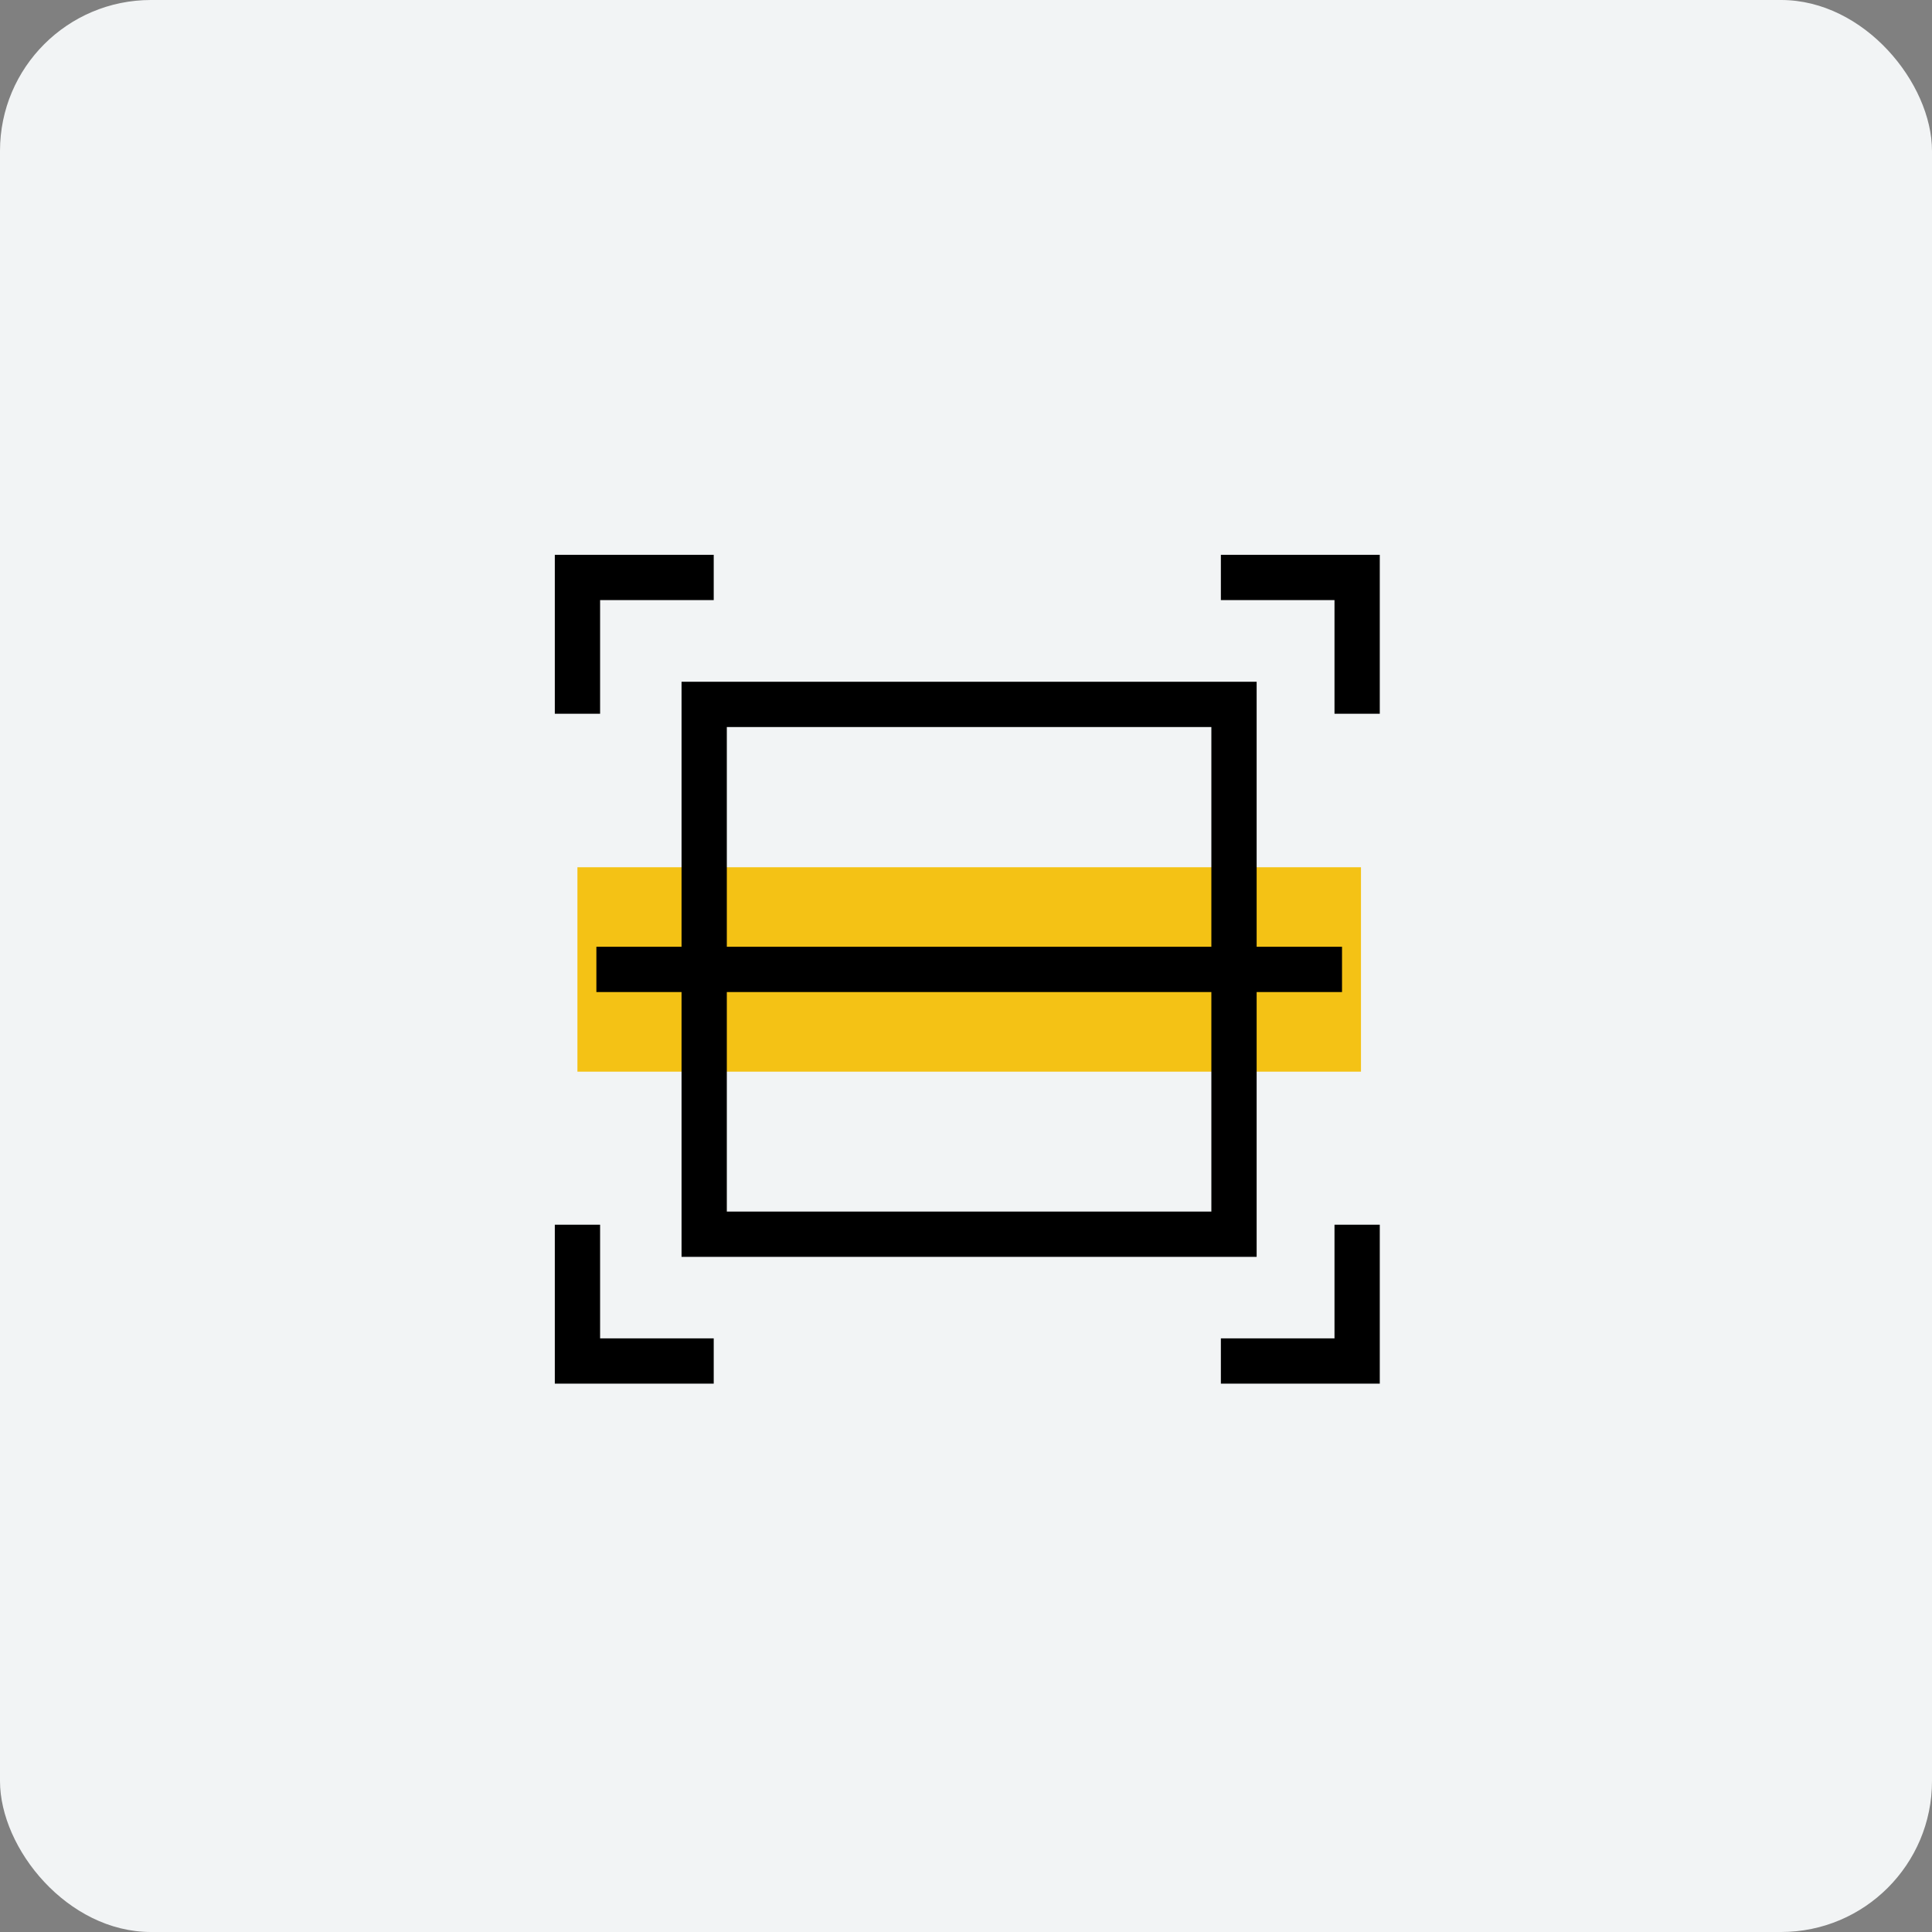 <svg xmlns="http://www.w3.org/2000/svg" width="64" height="64" viewBox="0 0 64 64">
    <rect x="0" y="0" width="64" height="64" fill="#808080" stroke="none"/>
    <g transform="translate(18.056 18.062)">
        <rect width="64" height="64" rx="5" transform="translate(-18.056 -18.062)" style="fill:#f2f4f5"/>
        <path transform="translate(-2.056 -2.062)" style="opacity:.2;fill:none" d="M0 0h32v32H0z"/>
        <path data-name="사각형 1331" transform="translate(1.136 1.136)" style="opacity:.126;fill:none" d="M0 0h25.828v25.823H0z"/>
        <path data-name="패스 4109" d="M3.458-1.062h-4.514v4.515" transform="translate(2.129 2.129)" style="stroke:#000;stroke-width:1.5px;fill:none"/>
        <path data-name="패스 4112" d="M3.458 3.453h-4.514v-4.515" transform="translate(2.129 23.57)" style="stroke:#000;stroke-width:1.5px;fill:none"/>
        <path data-name="패스 4110" d="M-1.056-1.062h4.514v4.515" transform="translate(23.443 2.129)" style="stroke:#000;stroke-width:1.5px;fill:none"/>
        <path data-name="패스 4111" d="M-1.056 3.453h4.514v-4.515" transform="translate(23.443 23.57)" style="stroke:#000;stroke-width:1.5px;fill:none"/>
        <path data-name="사각형 1931" transform="translate(1.072 10.667)" style="fill:#f4c215" d="M0 0h25.956v6.771H0z"/>
        <g data-name="사각형 2015" style="stroke:#000;stroke-width:1.5px;fill:none">
            <path style="stroke:none" d="M0 0h19.051v19.051H0z" transform="translate(4.521 4.522)"/>
            <path style="fill:none" d="M.75.75h17.551v17.551H.75z" transform="translate(4.521 4.522)"/>
        </g>
        <path data-name="선 627" transform="translate(1.7 14.051)" style="stroke:#000;stroke-width:1.5px;fill:none" d="M0 0h24.7"/>
    </g>
</svg>
